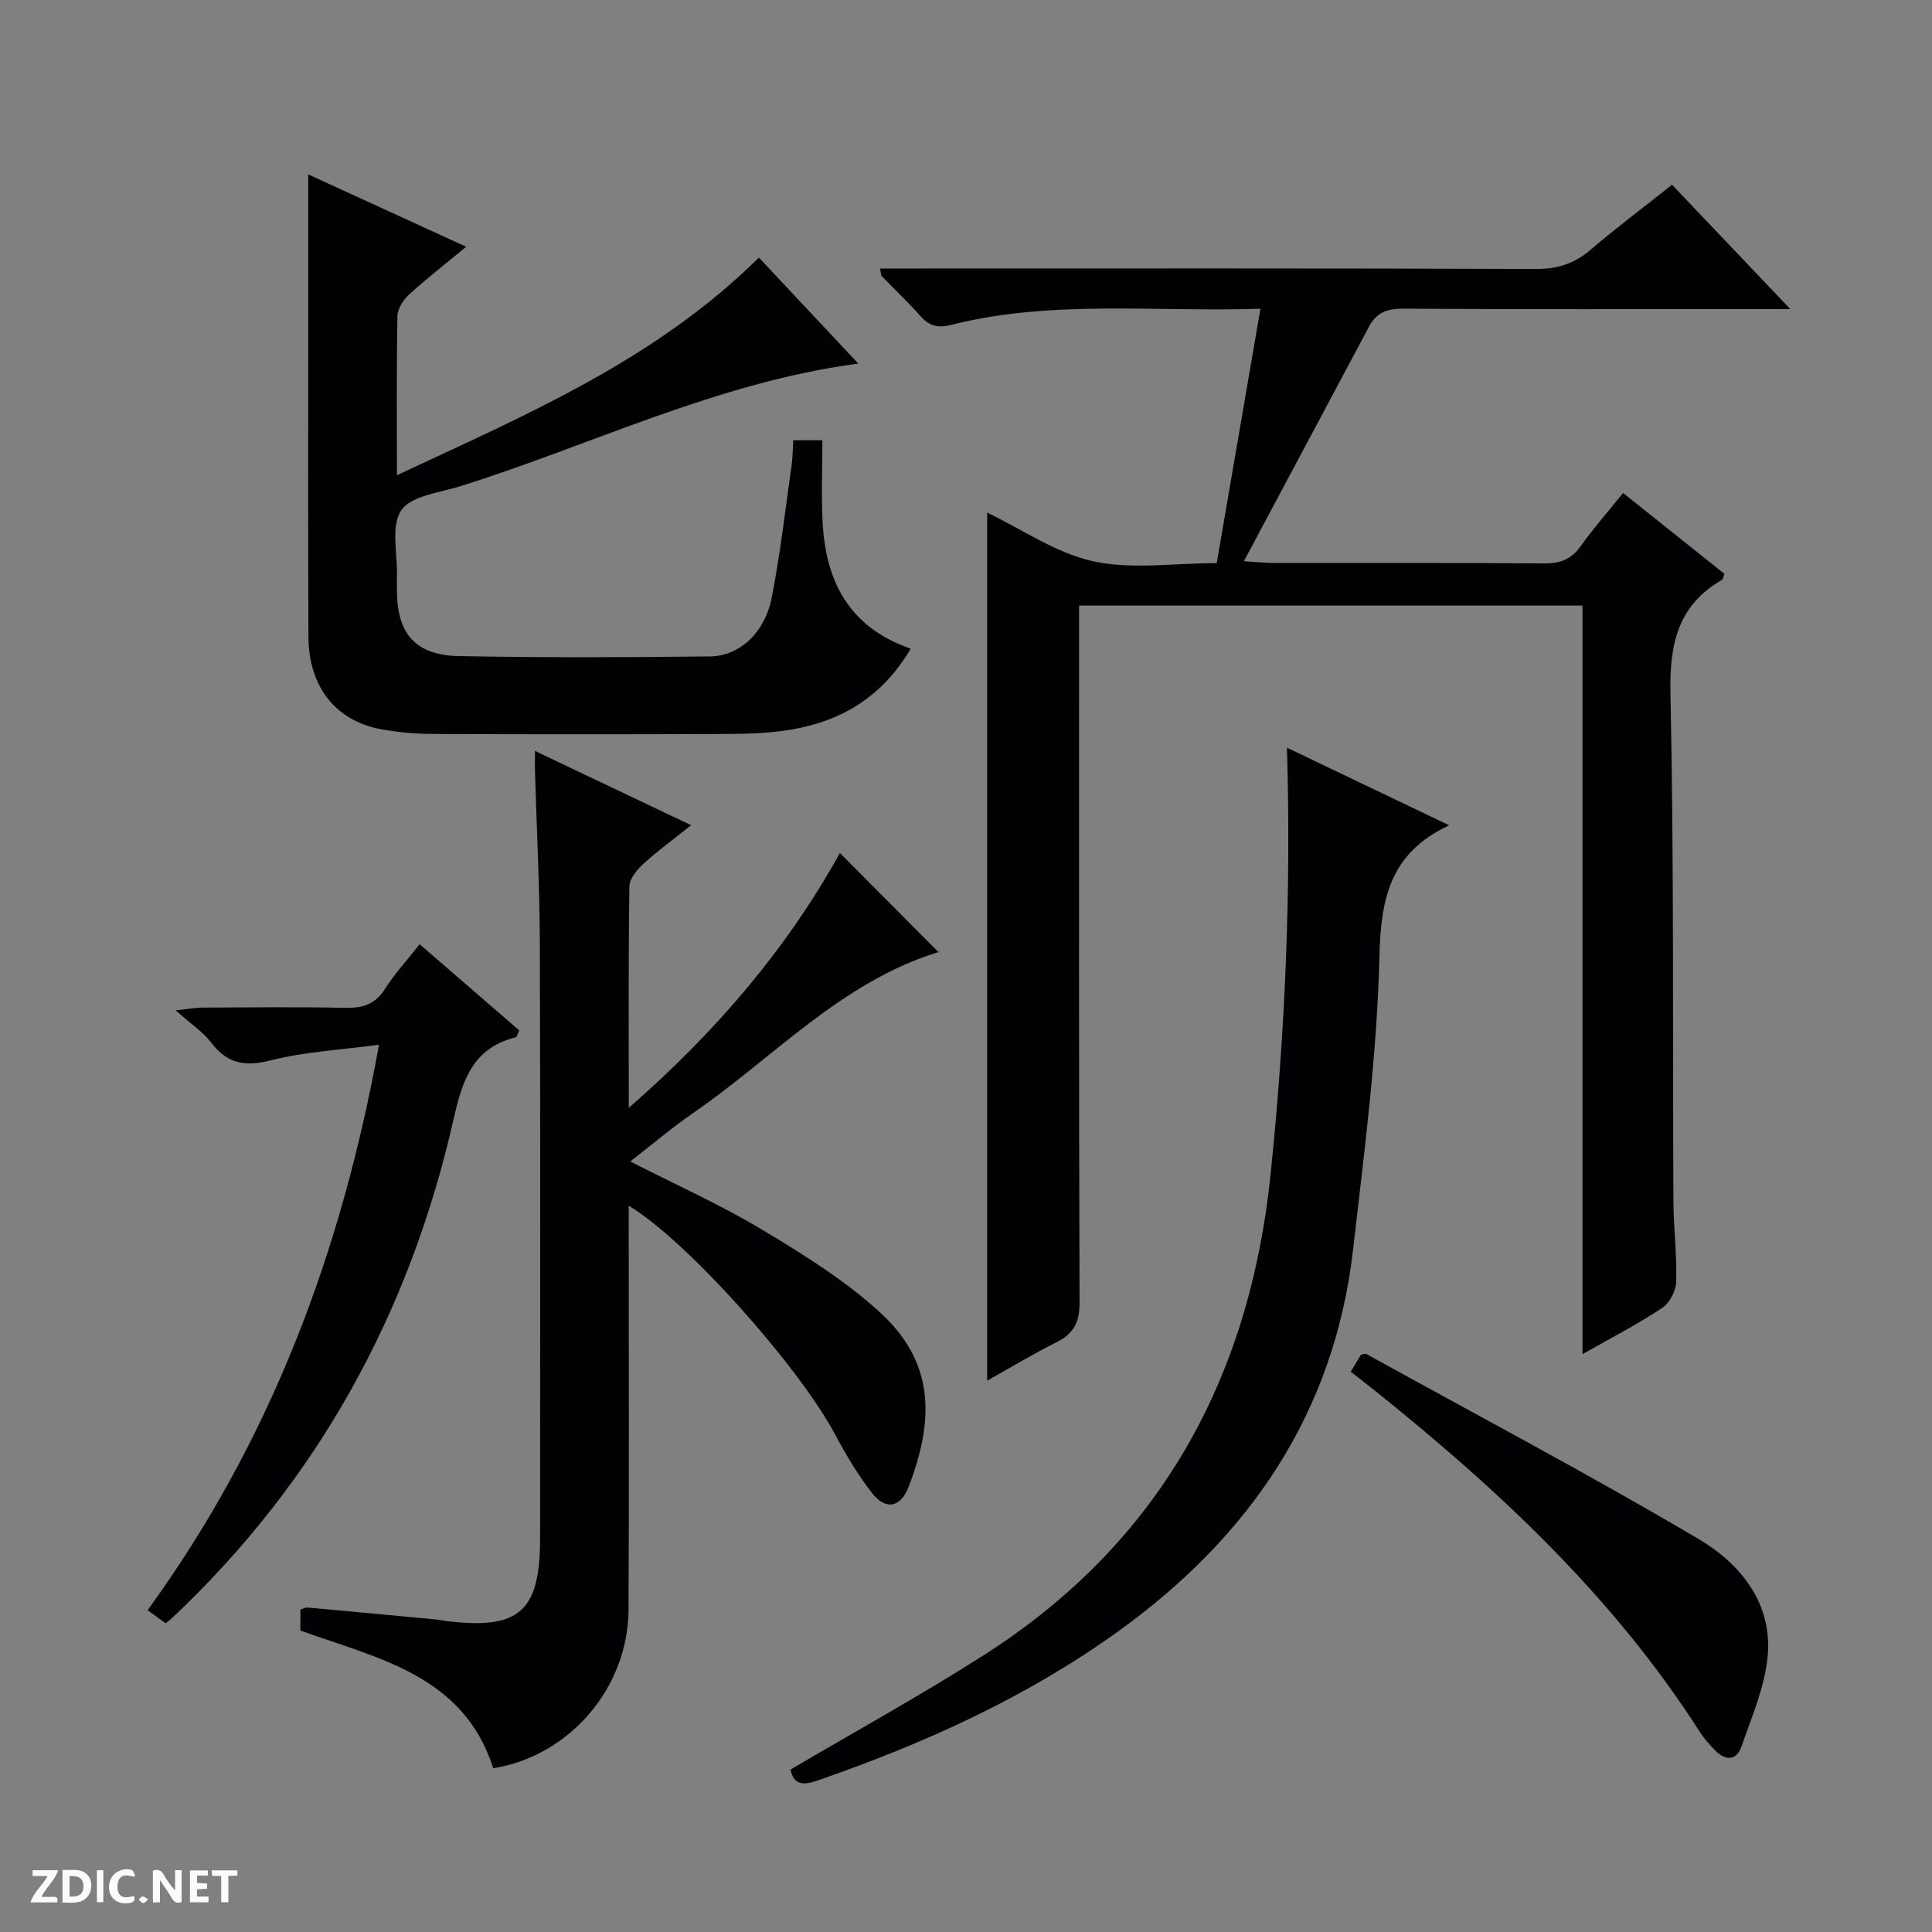 <svg enable-background="new 0 0 400 400" viewBox="0 0 400 400" xmlns="http://www.w3.org/2000/svg"><rect x="0" y="0" width="400" height="400" fill="#808080" stroke="none"/><g fill="#fcfbfa"><path d="m37.59 393.81c-.92.31-1.52.05-2-.78-.7-1.2-1.52-2.34-2.47-3.78v4.59c-.55.03-.95.05-1.41.07-.03-.37-.06-.64-.06-.91 0-1.91 0-3.81 0-5.7 1.13-.41 1.77-.03 2.29.91.62 1.11 1.38 2.14 2.31 3.19v-4.2h1.35v6.61z"/><path d="m12.94 393.88v-6.75c1.9.19 3.93-.54 5.37 1.29.8 1.01.78 2.88.03 3.97-1.37 1.97-3.4 1.51-6.4 1.49m2.45-1.22c2.04.12 2.92-.58 2.89-2.21-.03-1.51-.98-2.19-2.89-2z"/><path d="m11.81 393.87h-5.49c.68-2.18 2.47-3.48 3.51-5.45h-3.08v-1.21h5.29c-.71 2.13-2.44 3.48-3.47 5.51.86 0 1.63.04 2.39-.01.79-.05 1.14.21.85 1.16"/><path d="m39.33 393.86v-6.61h3.7v1.07h-2.22v1.52c.68.04 1.34.09 2.07.13v1.07c-.72.05-1.38.09-2.1.14v1.48h2.4v1.19h-3.85z"/><path d="m27.71 388.56c-1.15-.3-2.46-.61-3.1.64-.37.73-.41 1.93-.06 2.67.63 1.35 1.99.93 3.17.68.35.94-.01 1.32-.93 1.46-1.62.25-3.05-.27-3.76-1.48-.73-1.24-.6-3.03.31-4.17.88-1.11 2.71-1.7 4-1.16.32.13.44.74.65 1.12-.1.08-.19.16-.28.24"/><path d="m49.15 387.24v1.07c-.59.02-1.17.05-1.87.08v5.44h-1.48v-5.44h-1.85c-.05-.4-.08-.73-.13-1.15z"/><path d="m20.06 387.21h1.33v6.62h-1.33z"/><path d="m30.68 393.25c-.39.38-.8.79-1.05.76-.32-.05-.6-.45-.9-.7.26-.24.51-.64.8-.67.29-.04.62.3 1.15.61"/></g><path d="m327.64 280.36c0-52.08 0-103.34 0-154.98-34.8 0-69.18 0-104.23 0v6.3c0 45.99-.06 91.98.1 137.97.01 4.05-1.17 6.45-4.74 8.23-4.86 2.42-9.52 5.25-14.39 7.97 0-60.07 0-119.76 0-179.72 7.2 3.45 14.21 8.36 21.92 10.07 7.92 1.76 16.54.39 25.61.39 3.01-17.5 5.97-34.72 9.05-52.67-21.99.72-43.17-1.92-63.96 3.33-2.88.73-4.6.25-6.46-1.84-2.54-2.86-5.33-5.49-7.99-8.25-.17-.18-.13-.57-.34-1.57h5.84c43.32 0 86.65-.07 129.97.1 4.47.02 7.94-1.12 11.29-3.98 5.3-4.53 10.89-8.72 16.87-13.46 7.97 8.38 15.8 16.61 24.48 25.74-2.84 0-4.57 0-6.31 0-24.66 0-49.32.07-73.98-.08-3.25-.02-5.42.89-6.9 3.66-8.44 15.81-16.87 31.63-25.94 48.63 3.15.19 4.69.36 6.22.36 18.66.02 37.33-.07 55.99.09 3.33.03 5.61-.87 7.55-3.61 2.59-3.64 5.55-7.01 8.75-10.97 7.18 5.73 14.13 11.27 21 16.75-.29.7-.33 1.12-.54 1.24-9.13 5.3-10.86 13.26-10.65 23.43.74 34.98.44 69.97.61 104.96.03 5.65.74 11.3.58 16.93-.05 1.88-1.37 4.4-2.91 5.42-5.09 3.38-10.53 6.17-16.49 9.56z" fill="#010104"/><path d="m102.12 366.1c-6.17-19.32-23.81-22.68-39.93-28.52 0-1.36 0-2.8 0-4.33.56-.17 1.03-.47 1.46-.43 8.93.81 17.86 1.65 26.78 2.49.66.06 1.31.23 1.97.31 15.1 1.85 19.42-1.95 19.42-17.11 0-40.98.08-81.97-.05-122.95-.04-11.97-.66-23.95-1.01-35.92-.03-1.11 0-2.22 0-4.17 10.94 5.2 21.22 10.09 32.33 15.38-3.63 2.9-6.91 5.28-9.89 8-1.32 1.21-2.87 3.08-2.89 4.67-.22 14.82-.13 29.64-.13 45.85 18.13-15.81 32.79-33.03 43.71-52.77 6.76 6.79 13.49 13.57 20.5 20.61.27-.65.22-.19.04-.14-20.24 6.19-34.25 21.89-50.99 33.42-4.36 3-8.4 6.46-12.95 9.98 9.41 4.81 18.64 8.94 27.26 14.1 8.51 5.1 17.11 10.45 24.39 17.09 11.2 10.23 11.49 21.9 5.95 36.24-1.64 4.25-4.74 4.81-7.53 1.24-2.94-3.77-5.42-7.95-7.68-12.18-7.47-14.02-30.64-40.1-42.71-47.33v5.64c0 25.99.1 51.98-.04 77.97-.08 16.24-12.22 30.31-28.01 32.86z" fill="#010104"/><path d="m164.23 91.15h6.03c0 5.61-.23 11.23.05 16.83.59 12.26 5.4 21.88 18.24 26.32-5.77 9.82-14.11 14.91-24.53 16.72-4.39.76-8.92.92-13.39.94-20.33.09-40.65.09-60.98 0-3.64-.02-7.33-.33-10.9-1.01-9.29-1.76-14.84-8.82-14.89-19.06-.1-21.99-.04-43.99-.04-65.98 0-9.79 0-19.57 0-29.8 10.35 4.74 21.23 9.73 32.7 14.98-4.3 3.56-8.2 6.58-11.83 9.89-1.19 1.09-2.37 2.91-2.4 4.42-.21 10.65-.11 21.3-.11 32.99 26.74-12.53 53.37-23.74 74.94-45.06 6.7 7.14 13.53 14.42 20.58 21.94-29.34 3.92-55.24 16.9-82.52 25.43-4.26 1.33-10.1 1.95-12.11 4.96-2.18 3.27-.76 8.96-.89 13.59-.03 1-.01 2 0 3 .01 8.92 3.82 13.41 12.83 13.59 17.32.33 34.65.26 51.98.07 6.13-.07 11.36-4.92 12.78-12.14 1.79-9.1 2.82-18.35 4.14-27.55.22-1.62.21-3.26.32-5.07z" fill="#010104"/><path d="m163.68 366.36c13.57-7.99 26.98-15.37 39.85-23.58 36.36-23.16 55.1-57 59.51-99.45 3.04-29.31 4.3-58.67 3.41-88.53 10.93 5.23 21.64 10.35 33.58 16.07-12.4 5.81-14.15 15.37-14.44 27.32-.49 20.21-3.14 40.39-5.45 60.52-3.89 33.85-21.43 59.48-48.68 79.08-19.09 13.73-40.23 23.24-62.32 30.89-2.83.97-4.88.87-5.46-2.32z" fill="#010104"/><path d="m34.29 336.09c-1.22-.88-2.38-1.73-3.74-2.71 25.36-34.9 40.1-73.82 47.92-117.08-8.03 1.08-15.35 1.44-22.31 3.21-5.34 1.36-9.04.81-12.4-3.61-1.68-2.21-4.15-3.83-7.4-6.73 2.86-.3 4.18-.55 5.5-.56 9.83-.03 19.67-.16 29.49.05 3.64.08 6.31-.65 8.37-3.93 1.93-3.08 4.46-5.79 7.17-9.23 6.91 5.98 13.74 11.89 20.61 17.83-.32.65-.46 1.36-.75 1.44-8.71 2.17-10.98 8.69-12.77 16.64-9.07 40.31-28.15 75.13-58.37 103.6-.24.23-.51.42-1.32 1.08z" fill="#010104"/><path d="m279.65 284c.86-1.44 1.52-2.54 2.11-3.52.53-.08.91-.26 1.11-.15 22.96 12.67 46.15 24.94 68.73 38.26 8.71 5.14 15.49 13.34 14.35 24.55-.64 6.28-3.3 12.4-5.4 18.47-1.03 2.96-3.32 2.96-5.43.81-1.16-1.18-2.29-2.44-3.18-3.83-17.9-28-41.81-50.28-67.51-70.85-1.43-1.15-2.88-2.26-4.78-3.74z" fill="#010104"/></svg>